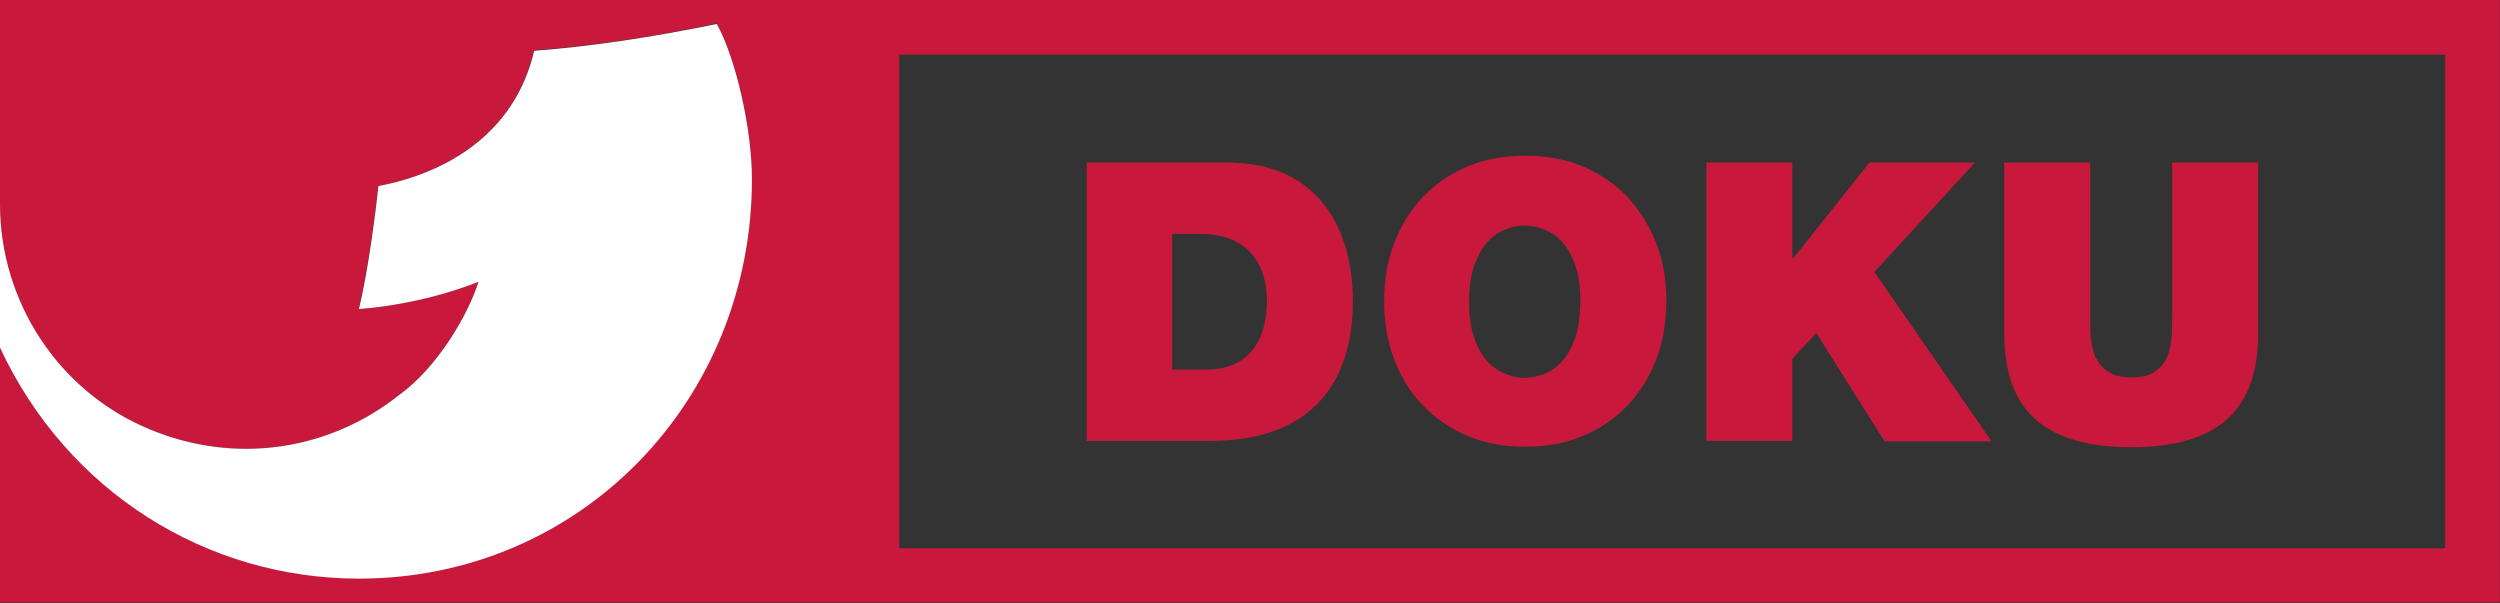 <?xml version="1.0" encoding="utf-8"?>
<!-- Generator: Adobe Illustrator 24.2.1, SVG Export Plug-In . SVG Version: 6.00 Build 0)  -->
<svg version="1.1" id="Слой_1" xmlns="http://www.w3.org/2000/svg" xmlns:xlink="http://www.w3.org/1999/xlink" x="0px" y="0px"
	 viewBox="0 0 512 123.5" style="enable-background:new 0 0 512 123.5;" xml:space="preserve">
<rect x="0" y="0" width="512" height="123.5" fill="#333333" stroke="none"/>
<style type="text/css">
	.st0{fill:#C8193C;}
	.st1{fill:#FFFFFF;}
</style>
<g transform="translate(-156.43 -349.41)">
	<path class="st0" d="M657.2,461.7H340.6V360.6h316.6V461.7z M156.4,349.4v41.8c0,19.9,12,38.4,30.6,46.1c18,7.5,37.1,4.1,51-6.9
		c8-5.7,14.3-16.6,16.4-23.3c0,0-10.5,4.5-24.5,5.6c1.9-8.3,3.6-21.4,4-25.2c13.2-2.5,27.8-10.3,31.9-27.8
		c11.8-0.9,24.3-2.7,37.4-5.5c3.8,6.7,7.2,21.2,7.2,31.8c0,45.2-35,81.8-80.5,81.8c-31.1,0-59.7-17.7-73.5-47.3v52.3h512V349.4
		L156.4,349.4"/>
	<path class="st0" d="M396.5,425.1h6.9c10.9,0,12.5-8.9,12.5-14.2c0-3.6-1.1-13.6-13.8-13.6h-5.6V425.1z M379,382.7h28.8
		c19,0,25.7,14.1,25.7,28.4c0,17.5-9.3,28.6-29.1,28.6H379L379,382.7"/>
	<path class="st0" d="M478.9,419c-0.8,2-1.7,3.6-2.8,4.7c-1.1,1.1-2.3,1.9-3.7,2.4c-1.3,0.4-2.5,0.7-3.7,0.7c-1.1,0-2.3-0.2-3.7-0.7
		c-1.3-0.5-2.6-1.3-3.7-2.4c-1.1-1.1-2.1-2.7-2.8-4.7c-0.8-2-1.2-4.6-1.2-7.8c0-3.2,0.4-5.8,1.2-7.8c0.8-2,1.7-3.6,2.8-4.7
		c1.1-1.1,2.3-1.9,3.7-2.4c1.3-0.5,2.6-0.7,3.7-0.7c1.1,0,2.3,0.2,3.7,0.7c1.3,0.5,2.6,1.2,3.7,2.4c1.1,1.1,2.1,2.7,2.8,4.7
		c0.8,2,1.2,4.6,1.2,7.8C480,414.4,479.7,417,478.9,419 M489.7,389.7c-2.5-2.6-5.6-4.7-9.1-6.2c-3.6-1.5-7.5-2.2-11.8-2.2
		c-4.3,0-8.2,0.7-11.8,2.2c-3.6,1.5-6.6,3.6-9.1,6.2c-2.5,2.6-4.5,5.8-5.9,9.4c-1.4,3.6-2.1,7.7-2.1,12c0,4.4,0.7,8.4,2.1,12
		c1.4,3.6,3.3,6.8,5.9,9.4c2.5,2.6,5.6,4.7,9.1,6.2c3.6,1.5,7.5,2.2,11.8,2.2c4.3,0,8.2-0.7,11.8-2.2c3.6-1.5,6.6-3.6,9.1-6.2
		c2.5-2.6,4.5-5.8,5.9-9.4c1.4-3.6,2.1-7.7,2.1-12c0-4.4-0.7-8.4-2.1-12C494.1,395.5,492.2,392.4,489.7,389.7"/>
	<path class="st0" d="M560.9,382.7h-21.6l-15.6,19.6h-0.2v-19.6h-17.6v57h17.6v-16.8l4.9-5.3l14,22.2h21.9l-24-34.7L560.9,382.7"/>
	<path class="st0" d="M601.3,382.7v31c0,1.4,0,2.9-0.1,4.5c-0.1,1.5-0.4,3-0.9,4.2c-0.5,1.3-1.4,2.3-2.5,3.1
		c-1.1,0.8-2.7,1.2-4.8,1.2c-2.1,0-3.8-0.4-4.9-1.2c-1.2-0.8-2-1.9-2.6-3.1c-0.5-1.3-0.8-2.7-0.9-4.2c-0.1-1.5-0.1-3-0.1-4.5v-31
		h-17.6v35c0,7.9,2.1,13.8,6.4,17.6c4.3,3.8,10.8,5.7,19.6,5.7c8.8,0,15.3-1.9,19.6-5.7c4.3-3.8,6.4-9.7,6.4-17.6v-35H601.3"/>
</g>
<path class="st1" d="M73.5,118.5c45.5,0,80.5-36.6,80.5-81.8c0-10.5-3.4-25-7.2-31.8c-13.1,2.7-25.6,4.6-37.4,5.5
	c-4.1,17.5-18.7,25.2-31.9,27.7c-0.4,3.9-2,17-4,25.2c14-1.1,24.5-5.6,24.5-5.6c-2.1,6.7-8.4,17.6-16.4,23.3
	c-13.9,11-33,14.4-51,6.9C12,80.2,0,61.8,0,41.8v29.4C13.8,100.8,42.4,118.5,73.5,118.5"/>
</svg>

